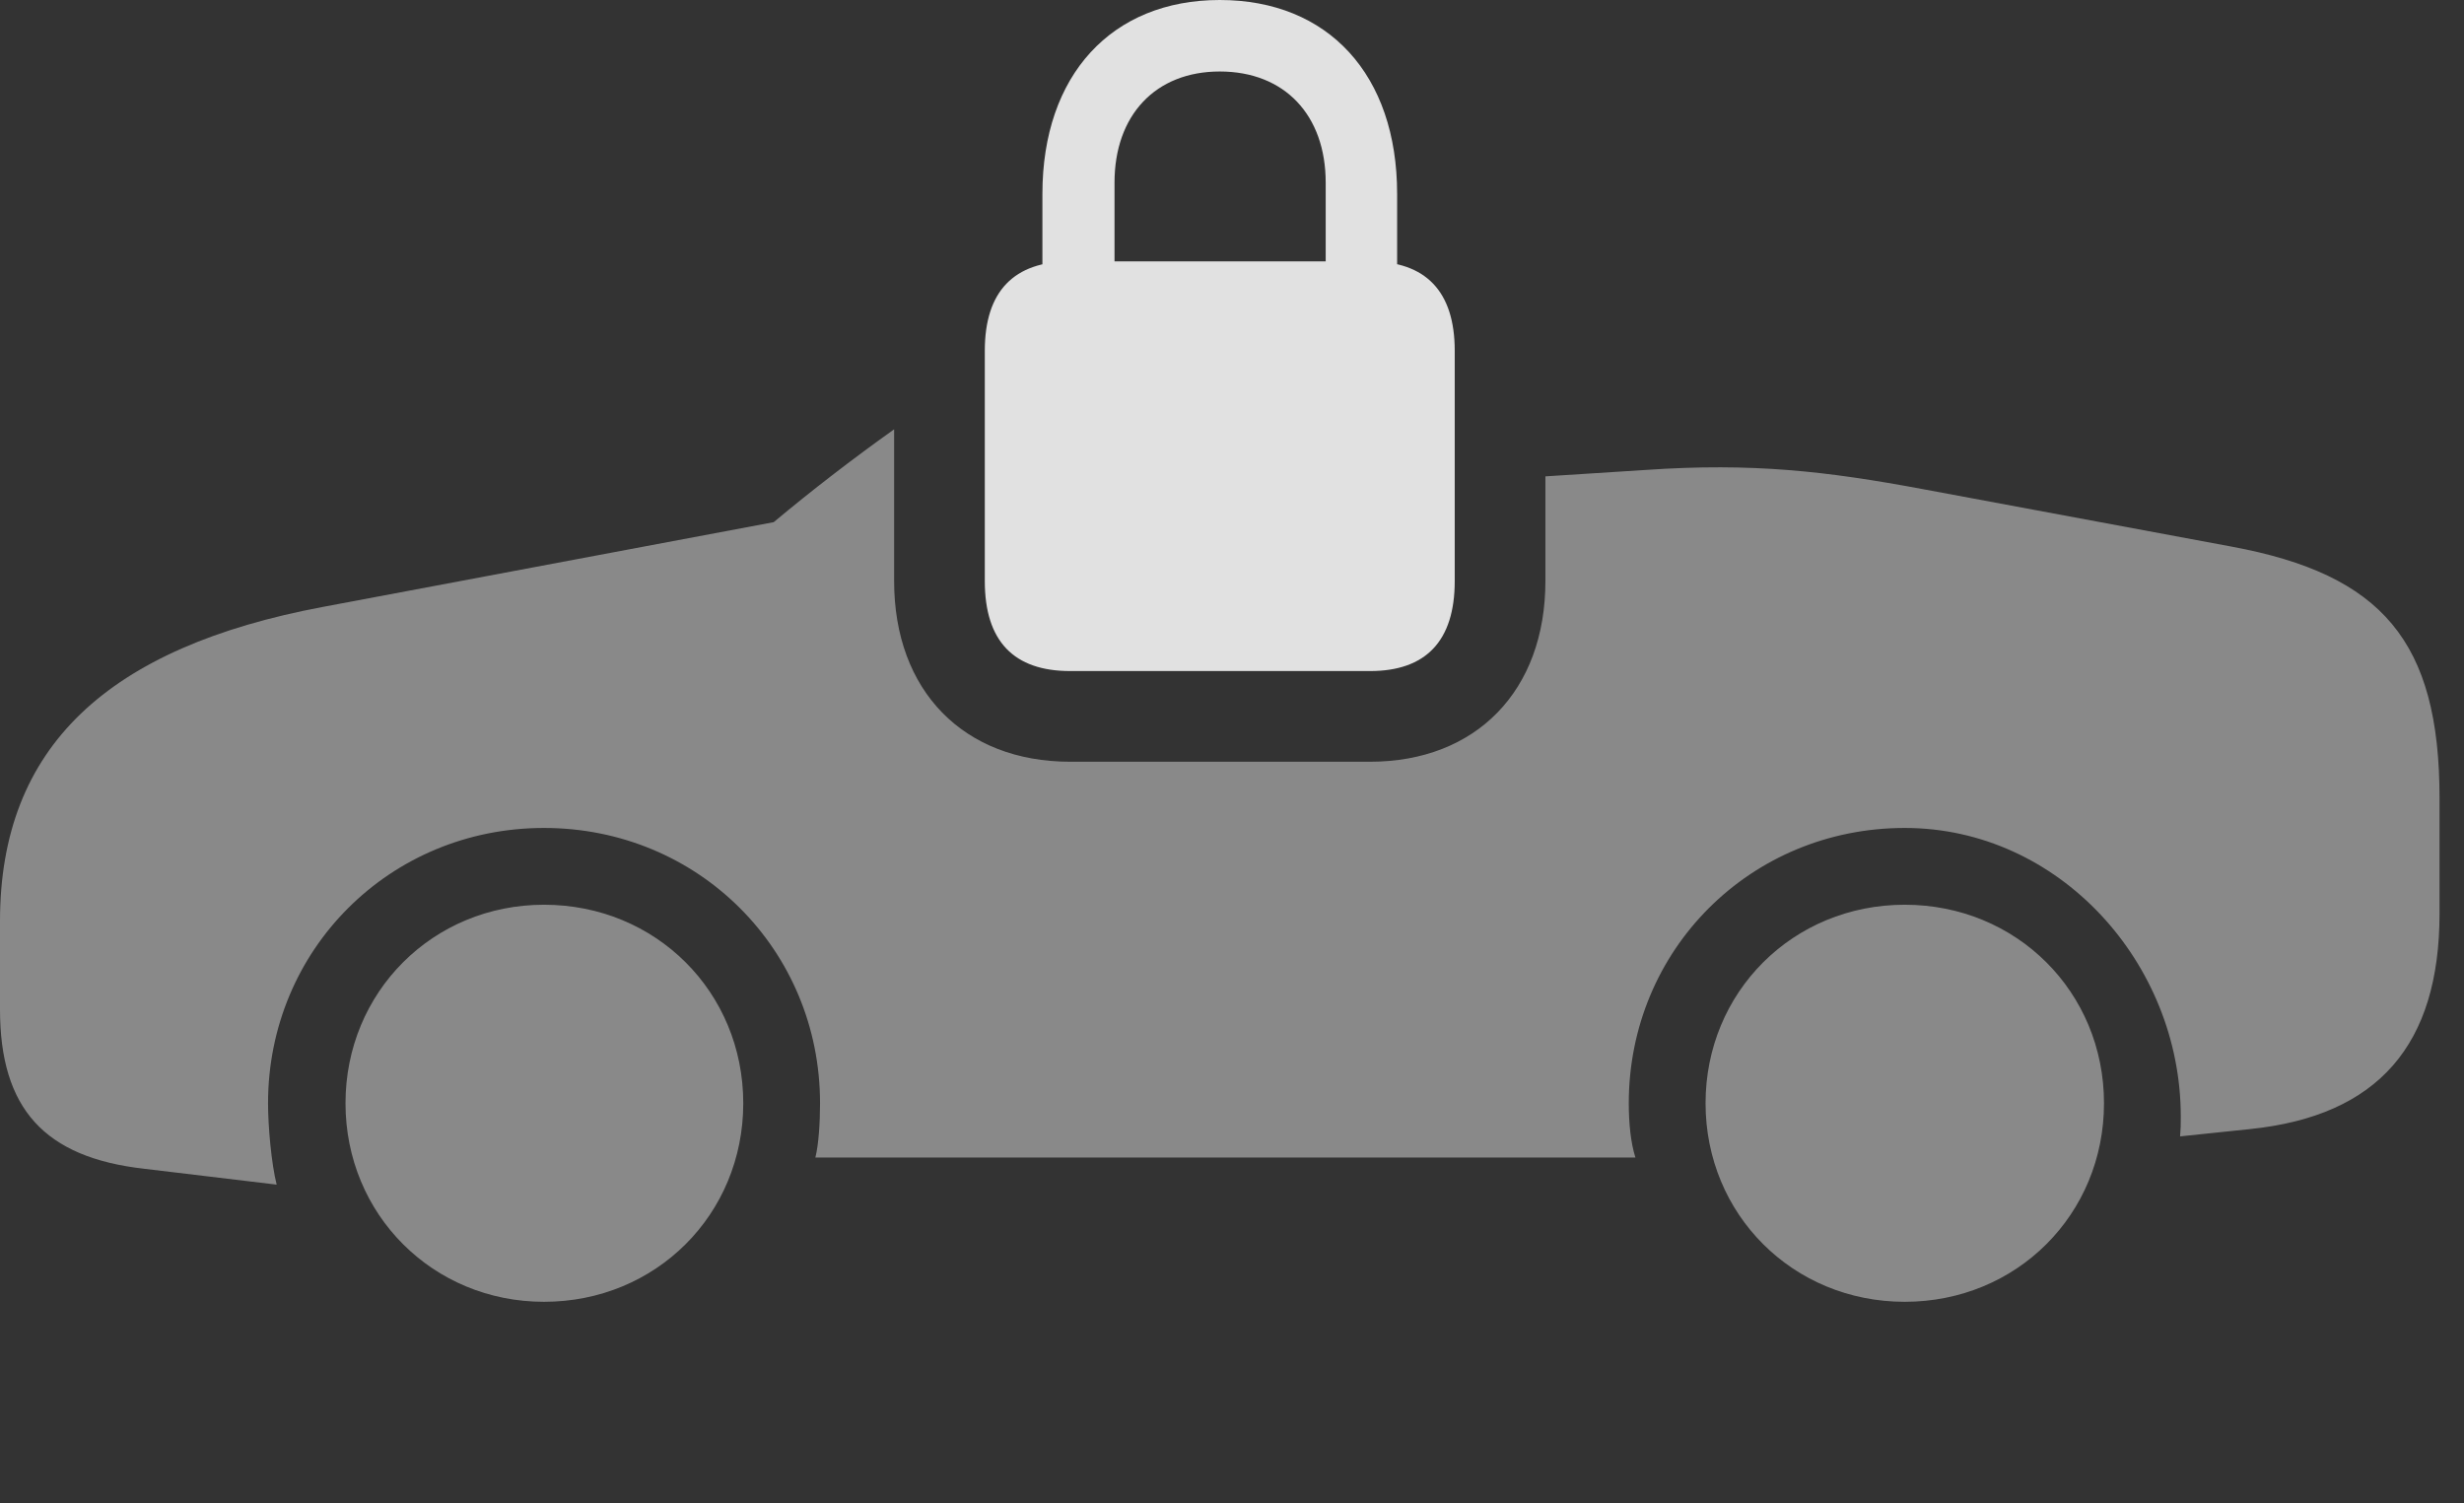 <?xml version="1.0" encoding="UTF-8"?>
<!--Generator: Apple Native CoreSVG 341-->
<!DOCTYPE svg
PUBLIC "-//W3C//DTD SVG 1.1//EN"
       "http://www.w3.org/Graphics/SVG/1.1/DTD/svg11.dtd">
<svg version="1.1" xmlns="http://www.w3.org/2000/svg" xmlns:xlink="http://www.w3.org/1999/xlink" viewBox="0 0 36.357 22.178">
 <rect x="0" y="0" width="36.357" height="22.178" fill="#333333" stroke="none"/>
 <g>
  <rect height="22.178" opacity="0" width="36.357" x="0" y="0"/>
  <path d="M10.967 16.279C10.967 17.92 9.678 19.209 8.027 19.209C6.387 19.209 5.098 17.92 5.098 16.279C5.098 14.639 6.387 13.35 8.027 13.35C9.678 13.35 10.967 14.639 10.967 16.279ZM31.045 16.279C31.045 17.92 29.756 19.209 28.105 19.209C26.455 19.209 25.166 17.92 25.166 16.279C25.166 14.639 26.455 13.35 28.105 13.35C29.756 13.35 31.045 14.639 31.045 16.279ZM13.193 8.574C13.193 10.195 14.219 11.24 15.791 11.24L20.215 11.24C21.777 11.24 22.803 10.195 22.803 8.574L22.803 7.029L24.287 6.934C25.859 6.826 26.953 6.953 28.369 7.217L32.93 8.066C35.147 8.477 35.996 9.463 35.996 11.777L35.996 13.477C35.996 15.42 35.088 16.465 33.203 16.66L32.168 16.768C32.178 16.65 32.178 16.602 32.178 16.475C32.178 14.209 30.381 12.217 28.105 12.217C25.83 12.217 24.033 14.014 24.033 16.279C24.033 16.572 24.062 16.865 24.131 17.08L12.031 17.08C12.08 16.885 12.1 16.562 12.1 16.279C12.1 14.014 10.303 12.217 8.027 12.217C5.752 12.217 3.955 14.014 3.955 16.279C3.955 16.621 4.004 17.168 4.082 17.48L2.129 17.246C0.654 17.08 0 16.357 0 14.893L0 13.594C0 11.016 1.592 9.551 4.766 8.955L11.416 7.705C11.977 7.236 12.57 6.779 13.193 6.335Z" fill="white" fill-opacity="0.425"/>
  <path d="M15.791 9.902L20.215 9.902C21.035 9.902 21.465 9.463 21.465 8.574L21.465 5.176C21.465 4.297 21.035 3.857 20.215 3.857L15.791 3.857C14.961 3.857 14.531 4.297 14.531 5.176L14.531 8.574C14.531 9.463 14.961 9.902 15.791 9.902ZM15.381 4.648L16.445 4.648L16.445 2.695C16.445 1.699 17.051 1.055 17.998 1.055C18.955 1.055 19.561 1.699 19.561 2.695L19.561 4.648L20.615 4.648L20.615 2.861C20.615 1.104 19.6 0 17.998 0C16.406 0 15.381 1.104 15.381 2.861Z" fill="white" fill-opacity="0.85"/>
 </g>
</svg>
